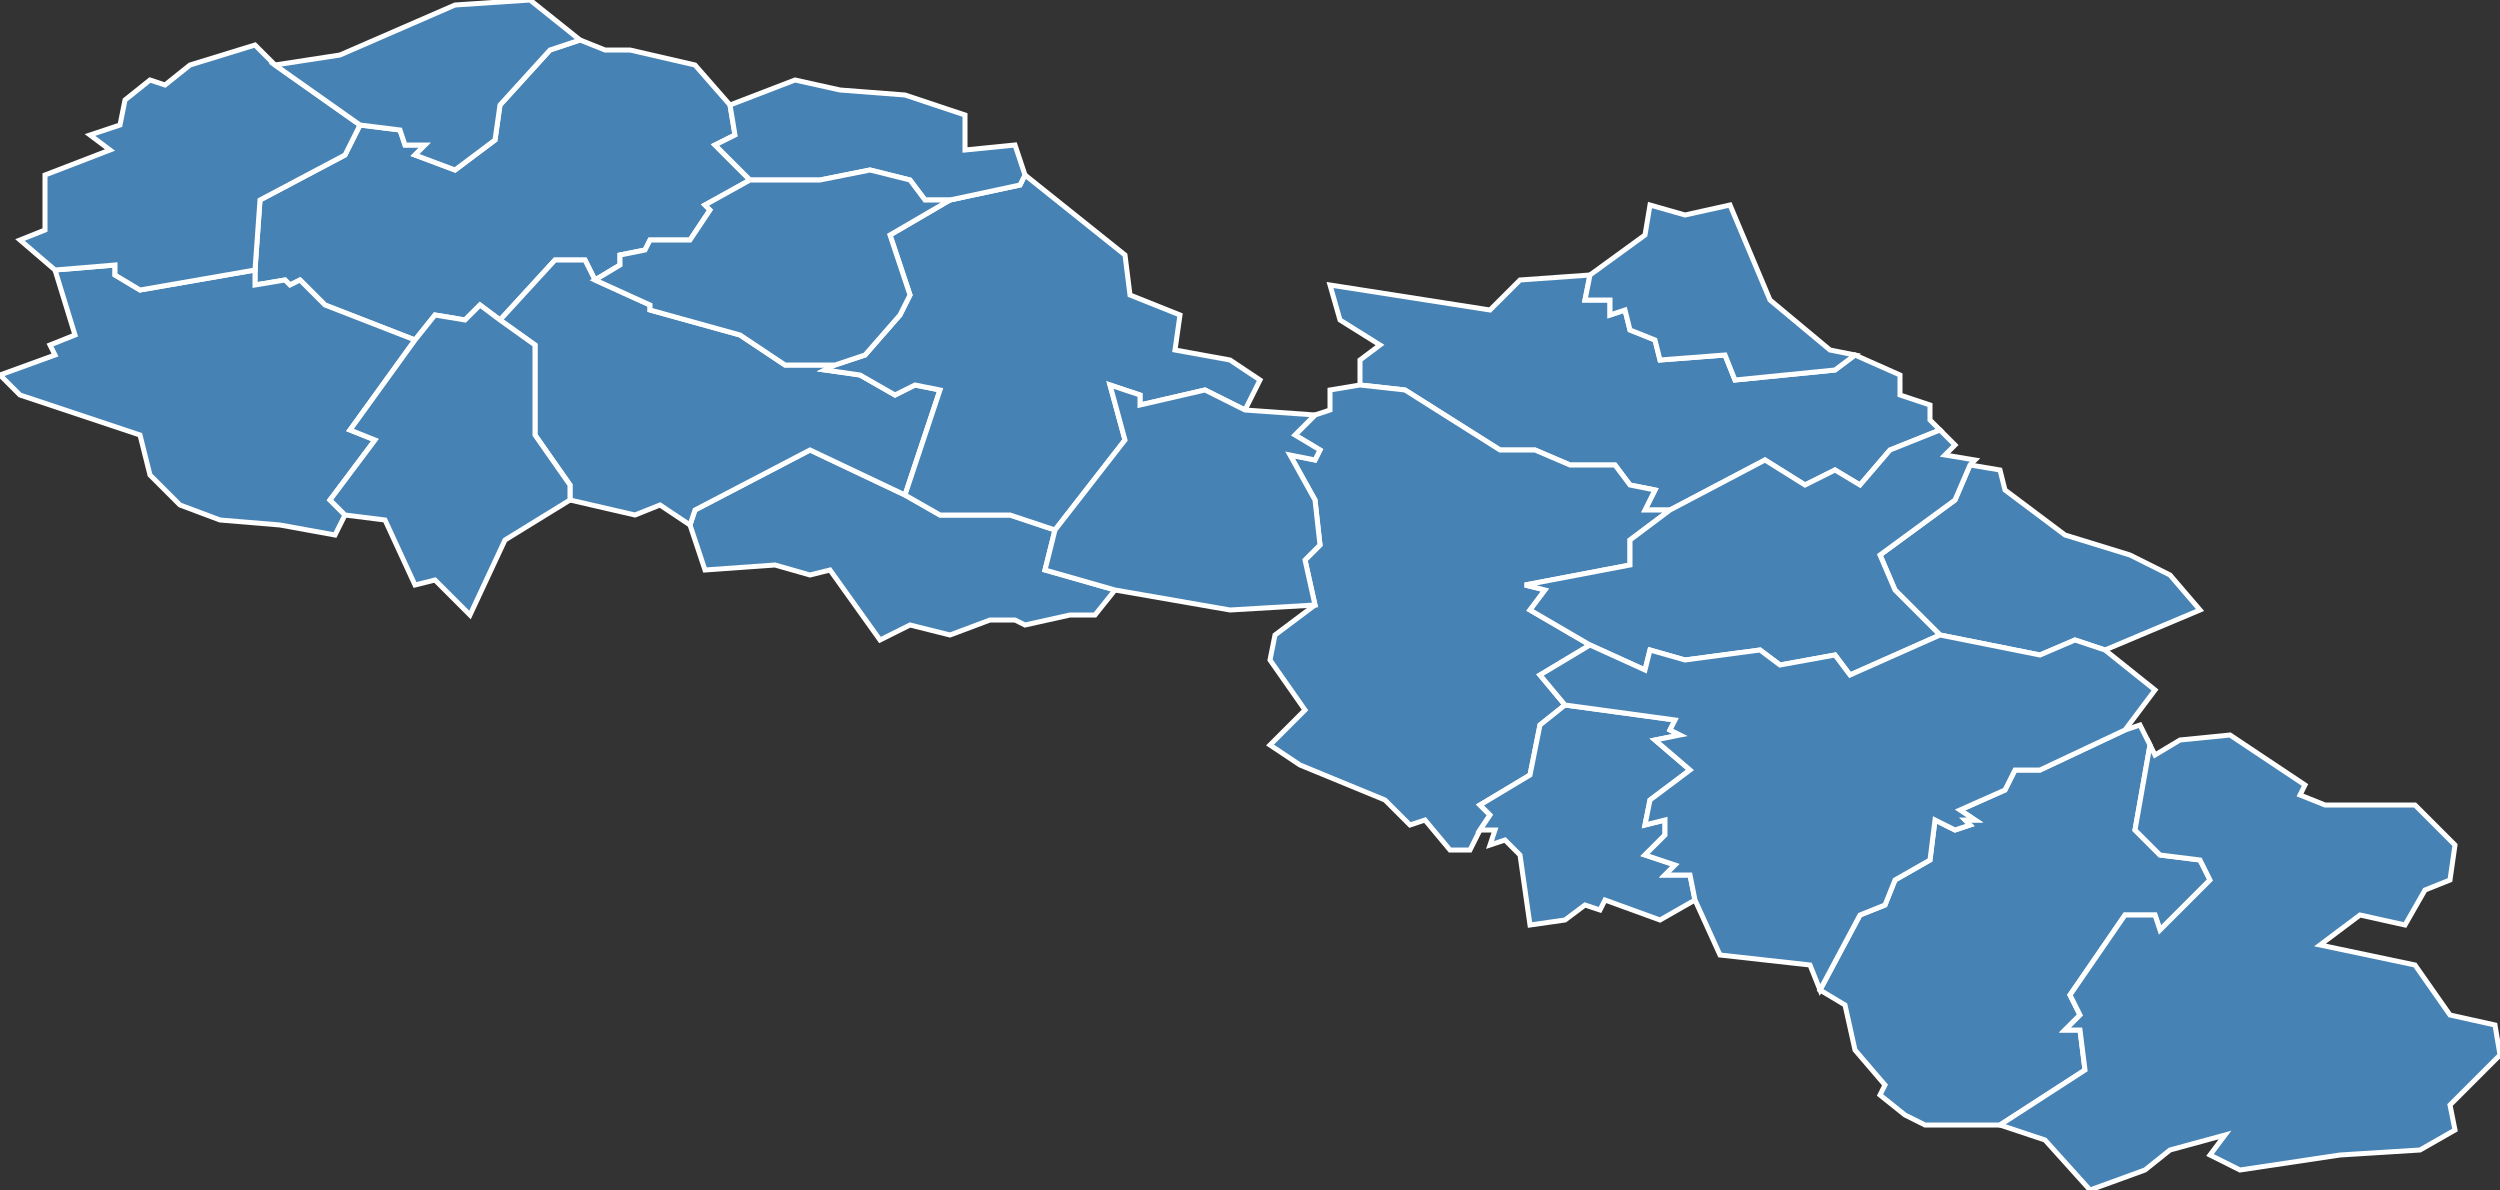<?xml version="1.0" encoding="utf-8"?>
<svg version="1.1" id="svgmap" xmlns="http://www.w3.org/2000/svg" xmlns:xlink="http://www.w3.org/1999/xlink" x="0px" y="0px" width="100%" height="100%" viewBox="0 0 500 238">
<rect x="0" y="0" width="500" height="238" fill="#333333" stroke="none"/>
<polygon points="371,71 380,75 380,79 386,81 386,84 388,86 378,90 372,97 367,94 361,97 353,92 334,102 329,102 331,98 326,97 323,93 314,93 307,90 300,90 281,78 272,77 272,72 276,69 268,64 266,57 298,62 304,56 318,55 317,60 322,60 322,63 325,62 326,66 331,68 332,72 345,71 347,76 367,74 371,71" id="36007" class="commune" fill="steelblue" stroke-width="1" stroke="white" geotype="commune" geoname="Argy" code_insee="36007" code_canton="3604"/><polygon points="211,106 209,114 223,118 219,123 214,123 205,125 203,124 198,124 190,127 182,125 176,128 166,114 162,115 155,113 141,114 138,105 139,102 162,90 181,99 188,103 202,103 211,106" id="36008" class="commune" fill="steelblue" stroke-width="1" stroke="white" geotype="commune" geoname="Arpheuilles" code_insee="36008" code_canton="3604"/><polygon points="272,77 281,78 300,90 307,90 314,93 323,93 326,97 331,98 329,102 334,102 326,108 326,113 305,117 309,118 306,122 318,129 308,135 313,141 308,145 306,155 296,161 298,163 296,166 294,170 290,170 285,164 282,165 277,160 260,153 254,149 261,142 254,132 255,127 263,121 261,112 264,109 263,100 258,91 263,92 264,90 259,87 263,83 266,82 266,78 272,77" id="36031" class="commune" fill="steelblue" stroke-width="1" stroke="white" geotype="commune" geoname="Buzançais" code_insee="36031" code_canton="3604"/><polygon points="296,166 298,163 296,161 306,155 308,145 313,141 335,144 334,146 336,147 331,148 338,154 330,160 329,165 333,164 333,167 329,171 335,173 333,175 338,175 339,180 332,184 321,180 320,182 317,181 313,184 306,185 304,171 301,168 298,169 299,166 296,166" id="36040" class="commune" fill="steelblue" stroke-width="1" stroke="white" geotype="commune" geoname="Chapelle-Orthemale" code_insee="36040" code_canton="3604"/><polygon points="83,68 65,61 60,56 58,57 57,56 51,57 51,54 52,40 69,31 72,25 80,26 81,29 85,29 83,31 91,34 99,28 100,21 110,10 116,8 121,10 126,10 139,13 146,21 147,27 143,29 150,36 141,41 142,42 138,48 130,48 129,50 124,51 124,53 119,56 117,52 111,52 100,64 96,61 93,64 87,63 83,68" id="36045" class="commune" fill="steelblue" stroke-width="1" stroke="white" geotype="commune" geoname="Châtillon-sur-Indre" code_insee="36045" code_canton="3604"/><polygon points="388,127 379,118 376,111 391,100 394,93 400,94 401,98 413,107 426,111 434,115 440,122 421,130 415,128 408,131 388,127" id="36050" class="commune" fill="steelblue" stroke-width="1" stroke="white" geotype="commune" geoname="Chezelles" code_insee="36050" code_canton="3604"/><polygon points="51,54 51,57 57,56 58,57 60,56 65,61 83,68 70,86 75,88 66,100 69,103 67,107 56,105 44,104 36,101 30,95 28,87 4,79 0,75 11,71 10,69 15,67 11,54 23,53 23,55 28,58 51,54" id="36054" class="commune" fill="steelblue" stroke-width="1" stroke="white" geotype="commune" geoname="Cléré-du-Bois" code_insee="36054" code_canton="3604"/><polygon points="181,99 162,90 139,102 138,105 132,101 127,103 114,100 114,97 107,87 107,69 100,64 111,52 117,52 119,56 130,61 130,62 148,67 157,73 167,73 165,74 172,75 179,79 183,77 188,78 181,99" id="36055" class="commune" fill="steelblue" stroke-width="1" stroke="white" geotype="commune" geoname="Clion" code_insee="36055" code_canton="3604"/><polygon points="72,25 69,31 52,40 51,54 28,58 23,55 23,53 11,54 4,48 9,46 9,35 22,30 18,27 24,25 25,20 30,16 33,17 38,13 51,9 55,13 72,25" id="36074" class="commune" fill="steelblue" stroke-width="1" stroke="white" geotype="commune" geoname="Fléré-la-Rivière" code_insee="36074" code_canton="3604"/><polygon points="83,68 87,63 93,64 96,61 100,64 107,69 107,87 114,97 114,100 101,108 94,123 87,116 83,117 77,104 69,103 66,100 75,88 70,86 83,68" id="36136" class="commune" fill="steelblue" stroke-width="1" stroke="white" geotype="commune" geoname="Murs" code_insee="36136" code_canton="3604"/><polygon points="400,225 385,225 381,223 376,219 377,217 371,210 369,201 364,198 372,183 377,181 379,176 386,172 387,164 391,166 394,165 393,164 395,164 392,162 401,158 403,154 408,154 425,146 428,145 430,149 427,166 432,171 440,172 442,176 432,186 431,183 425,183 414,199 416,203 413,206 416,206 417,214 400,225" id="36142" class="commune" fill="steelblue" stroke-width="1" stroke="white" geotype="commune" geoname="Niherne" code_insee="36142" code_canton="3604"/><polygon points="190,40 204,37 205,35 225,51 226,59 236,63 235,70 246,72 252,76 249,82 241,78 228,81 228,79 222,77 225,88 211,106 202,103 188,103 181,99 188,78 183,77 179,79 172,75 165,74 167,73 173,71 180,63 182,59 178,47 190,40" id="36149" class="commune" fill="steelblue" stroke-width="1" stroke="white" geotype="commune" geoname="Palluau-sur-Indre" code_insee="36149" code_canton="3604"/><polygon points="106,0 116,8 110,10 100,21 99,28 91,34 83,31 85,29 81,29 80,26 72,25 55,13 68,11 91,1 106,0" id="36188" class="commune" fill="steelblue" stroke-width="1" stroke="white" geotype="commune" geoname="Saint-Cyran-du-Jambot" code_insee="36188" code_canton="3604"/><polygon points="223,118 209,114 211,106 225,88 222,77 228,79 228,81 241,78 249,82 263,83 259,87 264,90 263,92 258,91 263,100 264,109 261,112 263,121 246,122 223,118" id="36194" class="commune" fill="steelblue" stroke-width="1" stroke="white" geotype="commune" geoname="Saint-Genou" code_insee="36194" code_canton="3604"/><polygon points="388,86 391,89 389,91 395,92 394,93 391,100 376,111 379,118 388,127 370,135 367,131 356,133 352,130 337,132 330,130 329,134 318,129 306,122 309,118 305,117 326,113 326,108 334,102 353,92 361,97 367,94 372,97 378,90 388,86" id="36198" class="commune" fill="steelblue" stroke-width="1" stroke="white" geotype="commune" geoname="Saint-Lactencin" code_insee="36198" code_canton="3604"/><polygon points="499,205 500,211 490,221 491,226 484,230 468,231 448,234 442,231 445,227 434,230 429,234 418,238 409,228 400,225 417,214 416,206 413,206 416,203 414,199 425,183 431,183 432,186 442,176 440,172 432,171 427,166 430,149 431,151 436,148 446,147 461,157 460,159 465,161 483,161 491,169 490,176 485,178 481,185 472,183 464,189 483,193 490,203 499,205" id="36202" class="commune" fill="steelblue" stroke-width="1" stroke="white" geotype="commune" geoname="Saint-Maur" code_insee="36202" code_canton="3604"/><polygon points="205,35 204,37 190,40 185,40 182,36 174,34 164,36 150,36 143,29 147,27 146,21 159,16 168,18 181,19 193,23 193,30 203,29 205,35" id="36203" class="commune" fill="steelblue" stroke-width="1" stroke="white" geotype="commune" geoname="Saint-Médard" code_insee="36203" code_canton="3604"/><polygon points="346,41 354,60 366,70 371,71 367,74 347,76 345,71 332,72 331,68 326,66 325,62 322,63 322,60 317,60 318,55 329,47 330,41 337,43 346,41" id="36218" class="commune" fill="steelblue" stroke-width="1" stroke="white" geotype="commune" geoname="Sougé" code_insee="36218" code_canton="3604"/><polygon points="119,56 124,53 124,51 129,50 130,48 138,48 142,42 141,41 150,36 164,36 174,34 182,36 185,40 190,40 178,47 182,59 180,63 173,71 167,73 157,73 148,67 130,62 130,61 119,56" id="36225" class="commune" fill="steelblue" stroke-width="1" stroke="white" geotype="commune" geoname="Tranger" code_insee="36225" code_canton="3604"/><polygon points="364,198 362,193 344,191 339,180 338,175 333,175 335,173 329,171 333,167 333,164 329,165 330,160 338,154 331,148 336,147 334,146 335,144 313,141 308,135 318,129 329,134 330,130 337,132 352,130 356,133 367,131 370,135 388,127 408,131 415,128 421,130 431,138 425,146 408,154 403,154 401,158 392,162 395,164 393,164 394,165 391,166 387,164 386,172 379,176 377,181 372,183 364,198" id="36241" class="commune" fill="steelblue" stroke-width="1" stroke="white" geotype="commune" geoname="Villedieu-sur-Indre" code_insee="36241" code_canton="3604"/></svg>